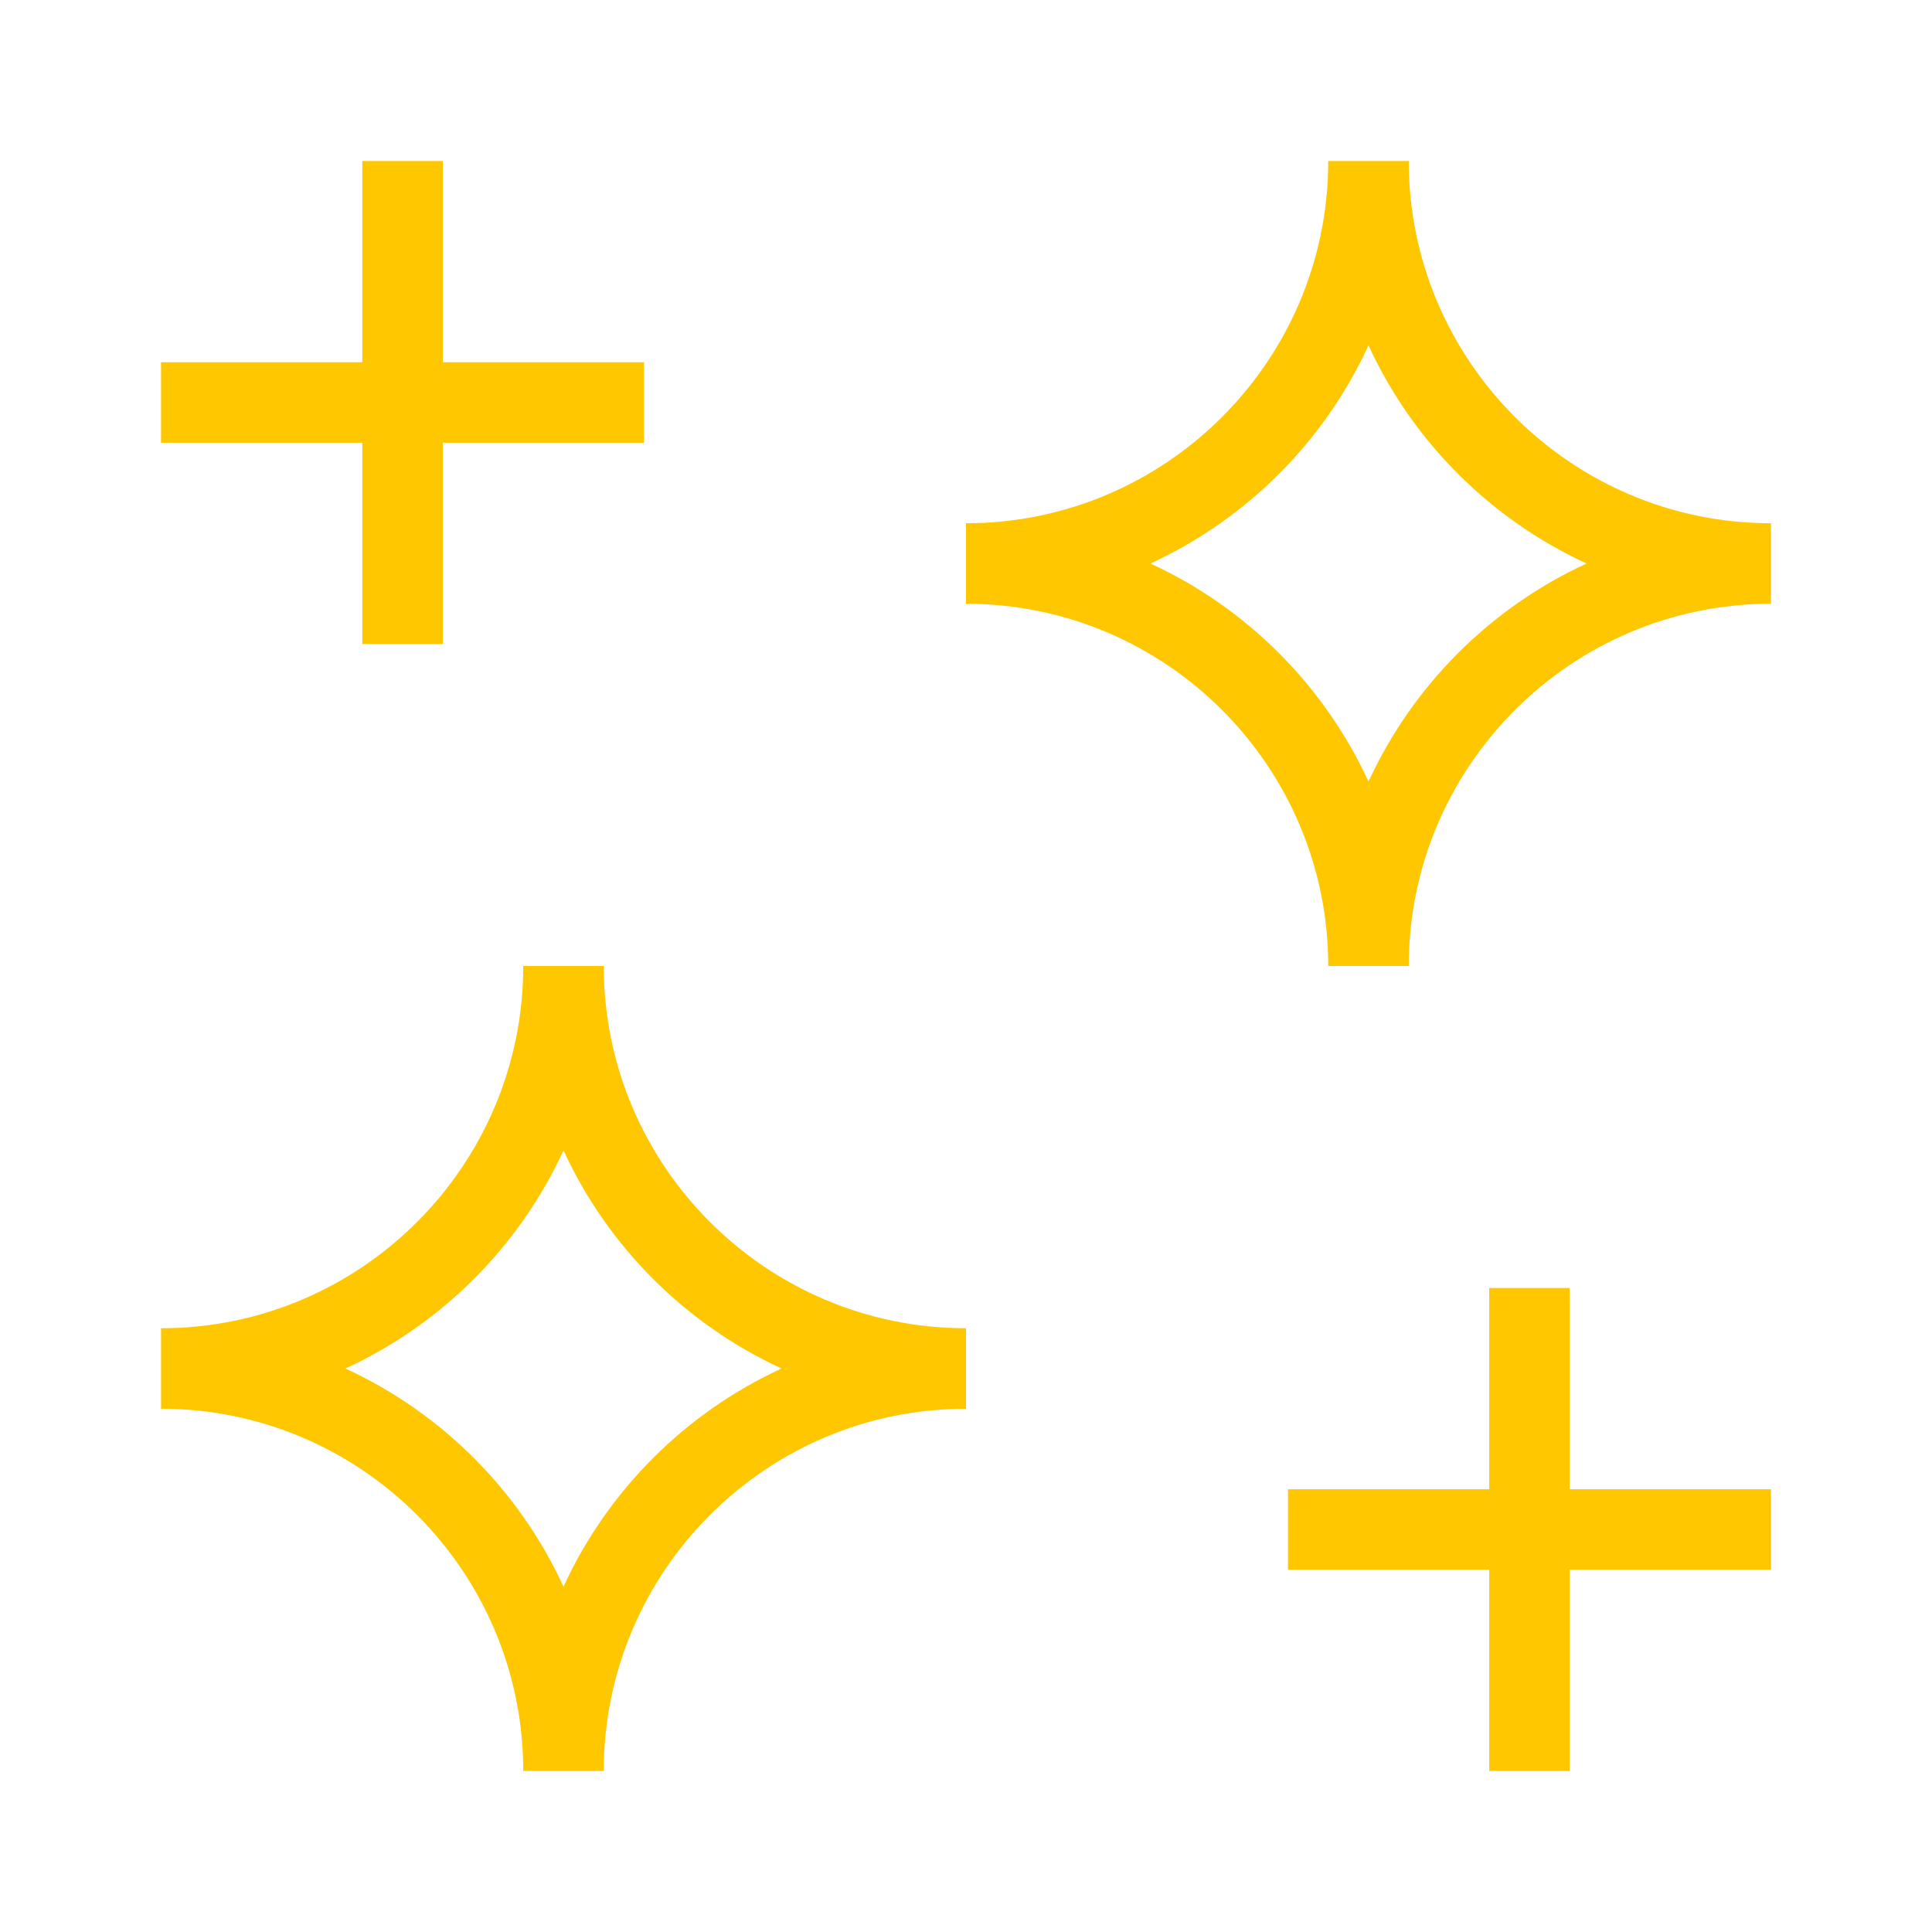 <svg width="323" height="323" viewBox="0 0 323 323" fill="none" xmlns="http://www.w3.org/2000/svg">
<g clip-path="url(#clip0_2_961)">
<path d="M87.479 296.083H100.938C100.938 262.686 128.11 235.521 161.5 235.521V222.062C128.11 222.062 100.938 194.897 100.938 161.5H87.479C87.479 194.897 60.307 222.062 26.917 222.062V235.521C60.307 235.521 87.479 262.686 87.479 296.083ZM94.208 192.326C101.604 208.409 114.598 221.396 130.667 228.792C114.591 236.187 101.604 249.174 94.208 265.257C86.813 249.174 73.819 236.187 57.75 228.792C73.819 221.396 86.813 208.409 94.208 192.326Z" fill="#FFC700"/>
<path d="M262.431 215.333H248.973V248.979H215.333V262.438H248.973V296.083H262.431V262.438H296.083V248.979H262.431V215.333Z" fill="#FFC700"/>
<path d="M235.521 26.917H222.062C222.062 60.313 194.89 87.479 161.5 87.479V100.938C194.89 100.938 222.062 128.103 222.062 161.5H235.521C235.521 128.103 262.693 100.938 296.083 100.938V87.479C262.693 87.479 235.521 60.313 235.521 26.917ZM228.792 130.674C221.396 114.591 208.402 101.604 192.333 94.208C208.409 86.813 221.396 73.826 228.792 57.743C236.187 73.826 249.181 86.813 265.25 94.208C249.181 101.604 236.187 114.591 228.792 130.674Z" fill="#FFC700"/>
<path d="M60.569 107.667H74.028V74.021H107.667V60.562H74.028V26.917H60.569V60.562H26.917V74.021H60.569V107.667Z" fill="#FFC700"/>
</g>
<defs>
<clipPath id="clip0_2_961">
<rect width="323" height="323" fill="white"/>
</clipPath>
</defs>
</svg>
